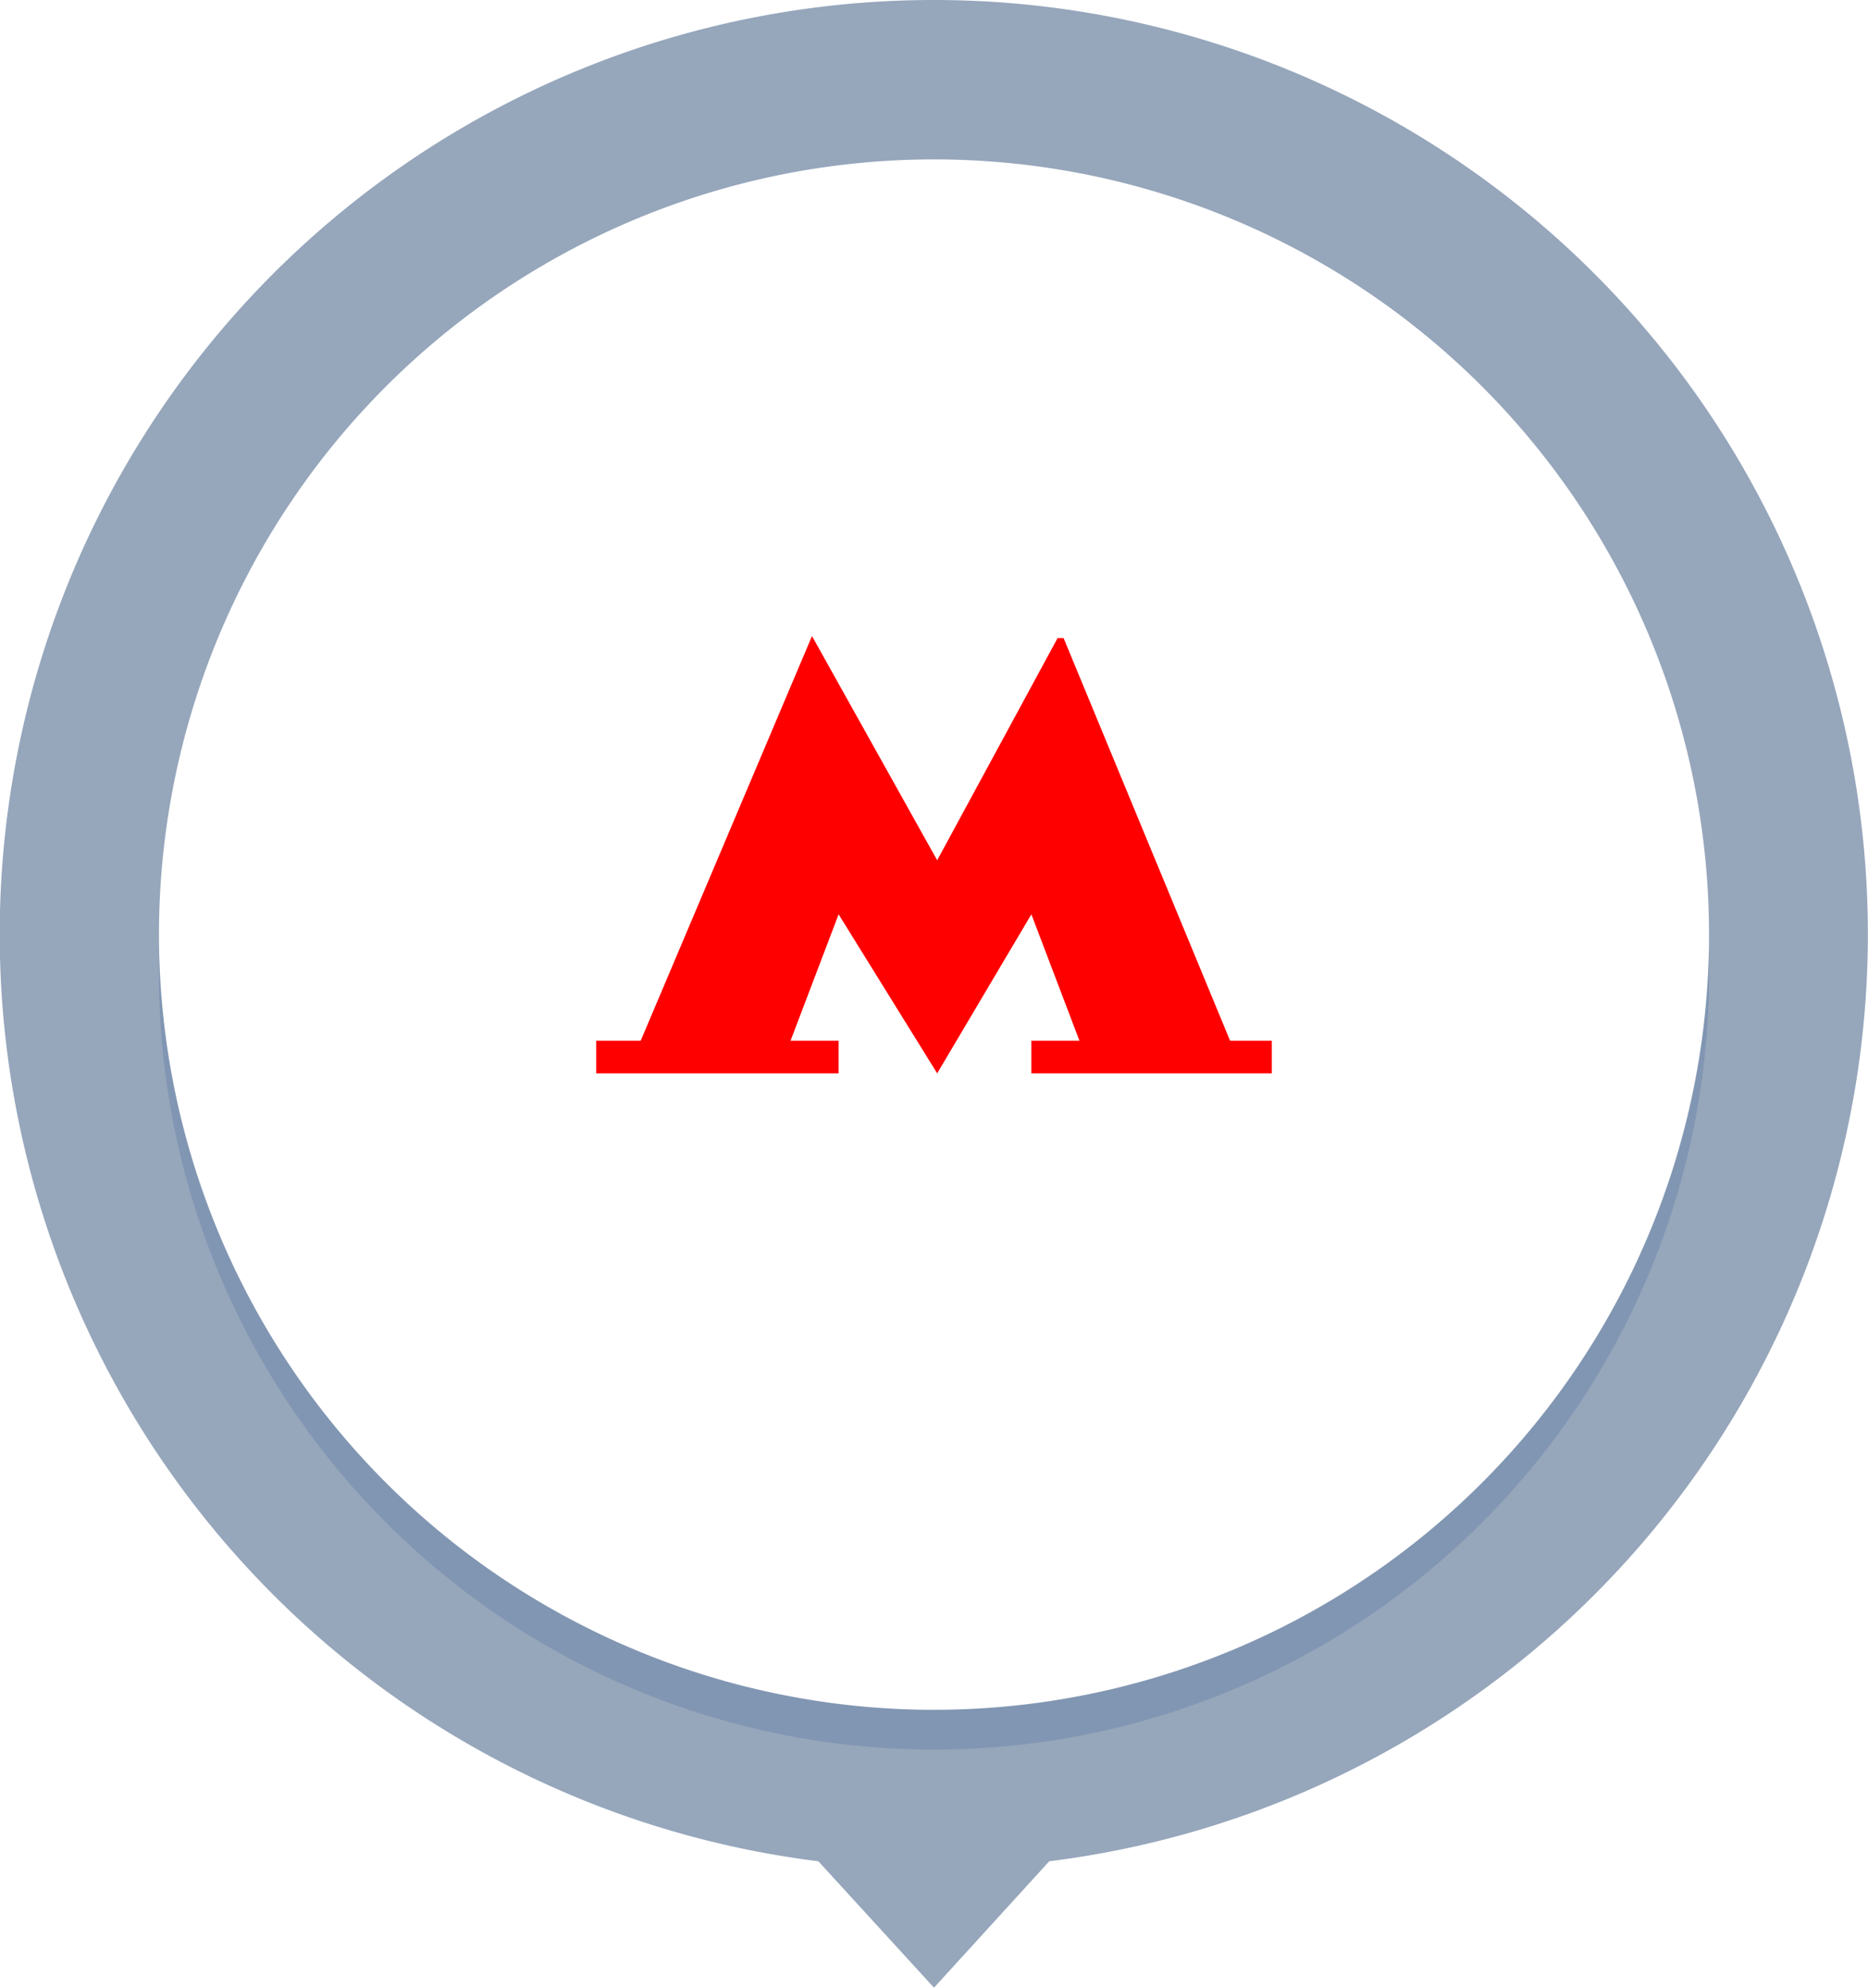 <svg xmlns="http://www.w3.org/2000/svg" width="47" height="50" viewBox="0 0 47 50"><defs><filter id="a" width="200%" height="200%" x="-50%" y="-50%"><feMorphology in="SourceGraphic" operator="dilate" result="SvgjsFeMorphology1089Out"/><feOffset dy="1" in="SvgjsFeMorphology1089Out" result="SvgjsFeOffset1090Out"/><feGaussianBlur in="SvgjsFeOffset1090Out" result="SvgjsFeGaussianBlur1091Out" stdDeviation="1"/><feComposite in="SvgjsFeGaussianBlur1091Out" in2="SourceAlpha" operator="out" result="SvgjsFeComposite1092Out"/></filter></defs><path fill="#96a6bb" d="M23.5 0a23.5 23.5 0 0 1 2.9 46.82L23.5 50l-2.91-3.18A23.5 23.5 0 0 1 23.5 0z"/><path fill="#7990ae" fill-opacity=".75" d="M1212.5 3505.01a19.5 19.5 0 1 1 0 39 19.5 19.5 0 0 1 0-39z" filter="url(#a)" transform="translate(-1189 -3501)"/><path fill="#fff" d="M23.5 4.01a19.5 19.5 0 1 1 0 39 19.5 19.5 0 0 1 0-39z"/><path fill="red" d="M26.76 16.05h-.15l-3.03 5.59L20.43 16l-4.31 10.18H15V27h6.1v-.82h-1.21L21.1 23l2.48 4 2.37-4 1.21 3.18h-1.21V27H32v-.82h-1.05z"/></svg>